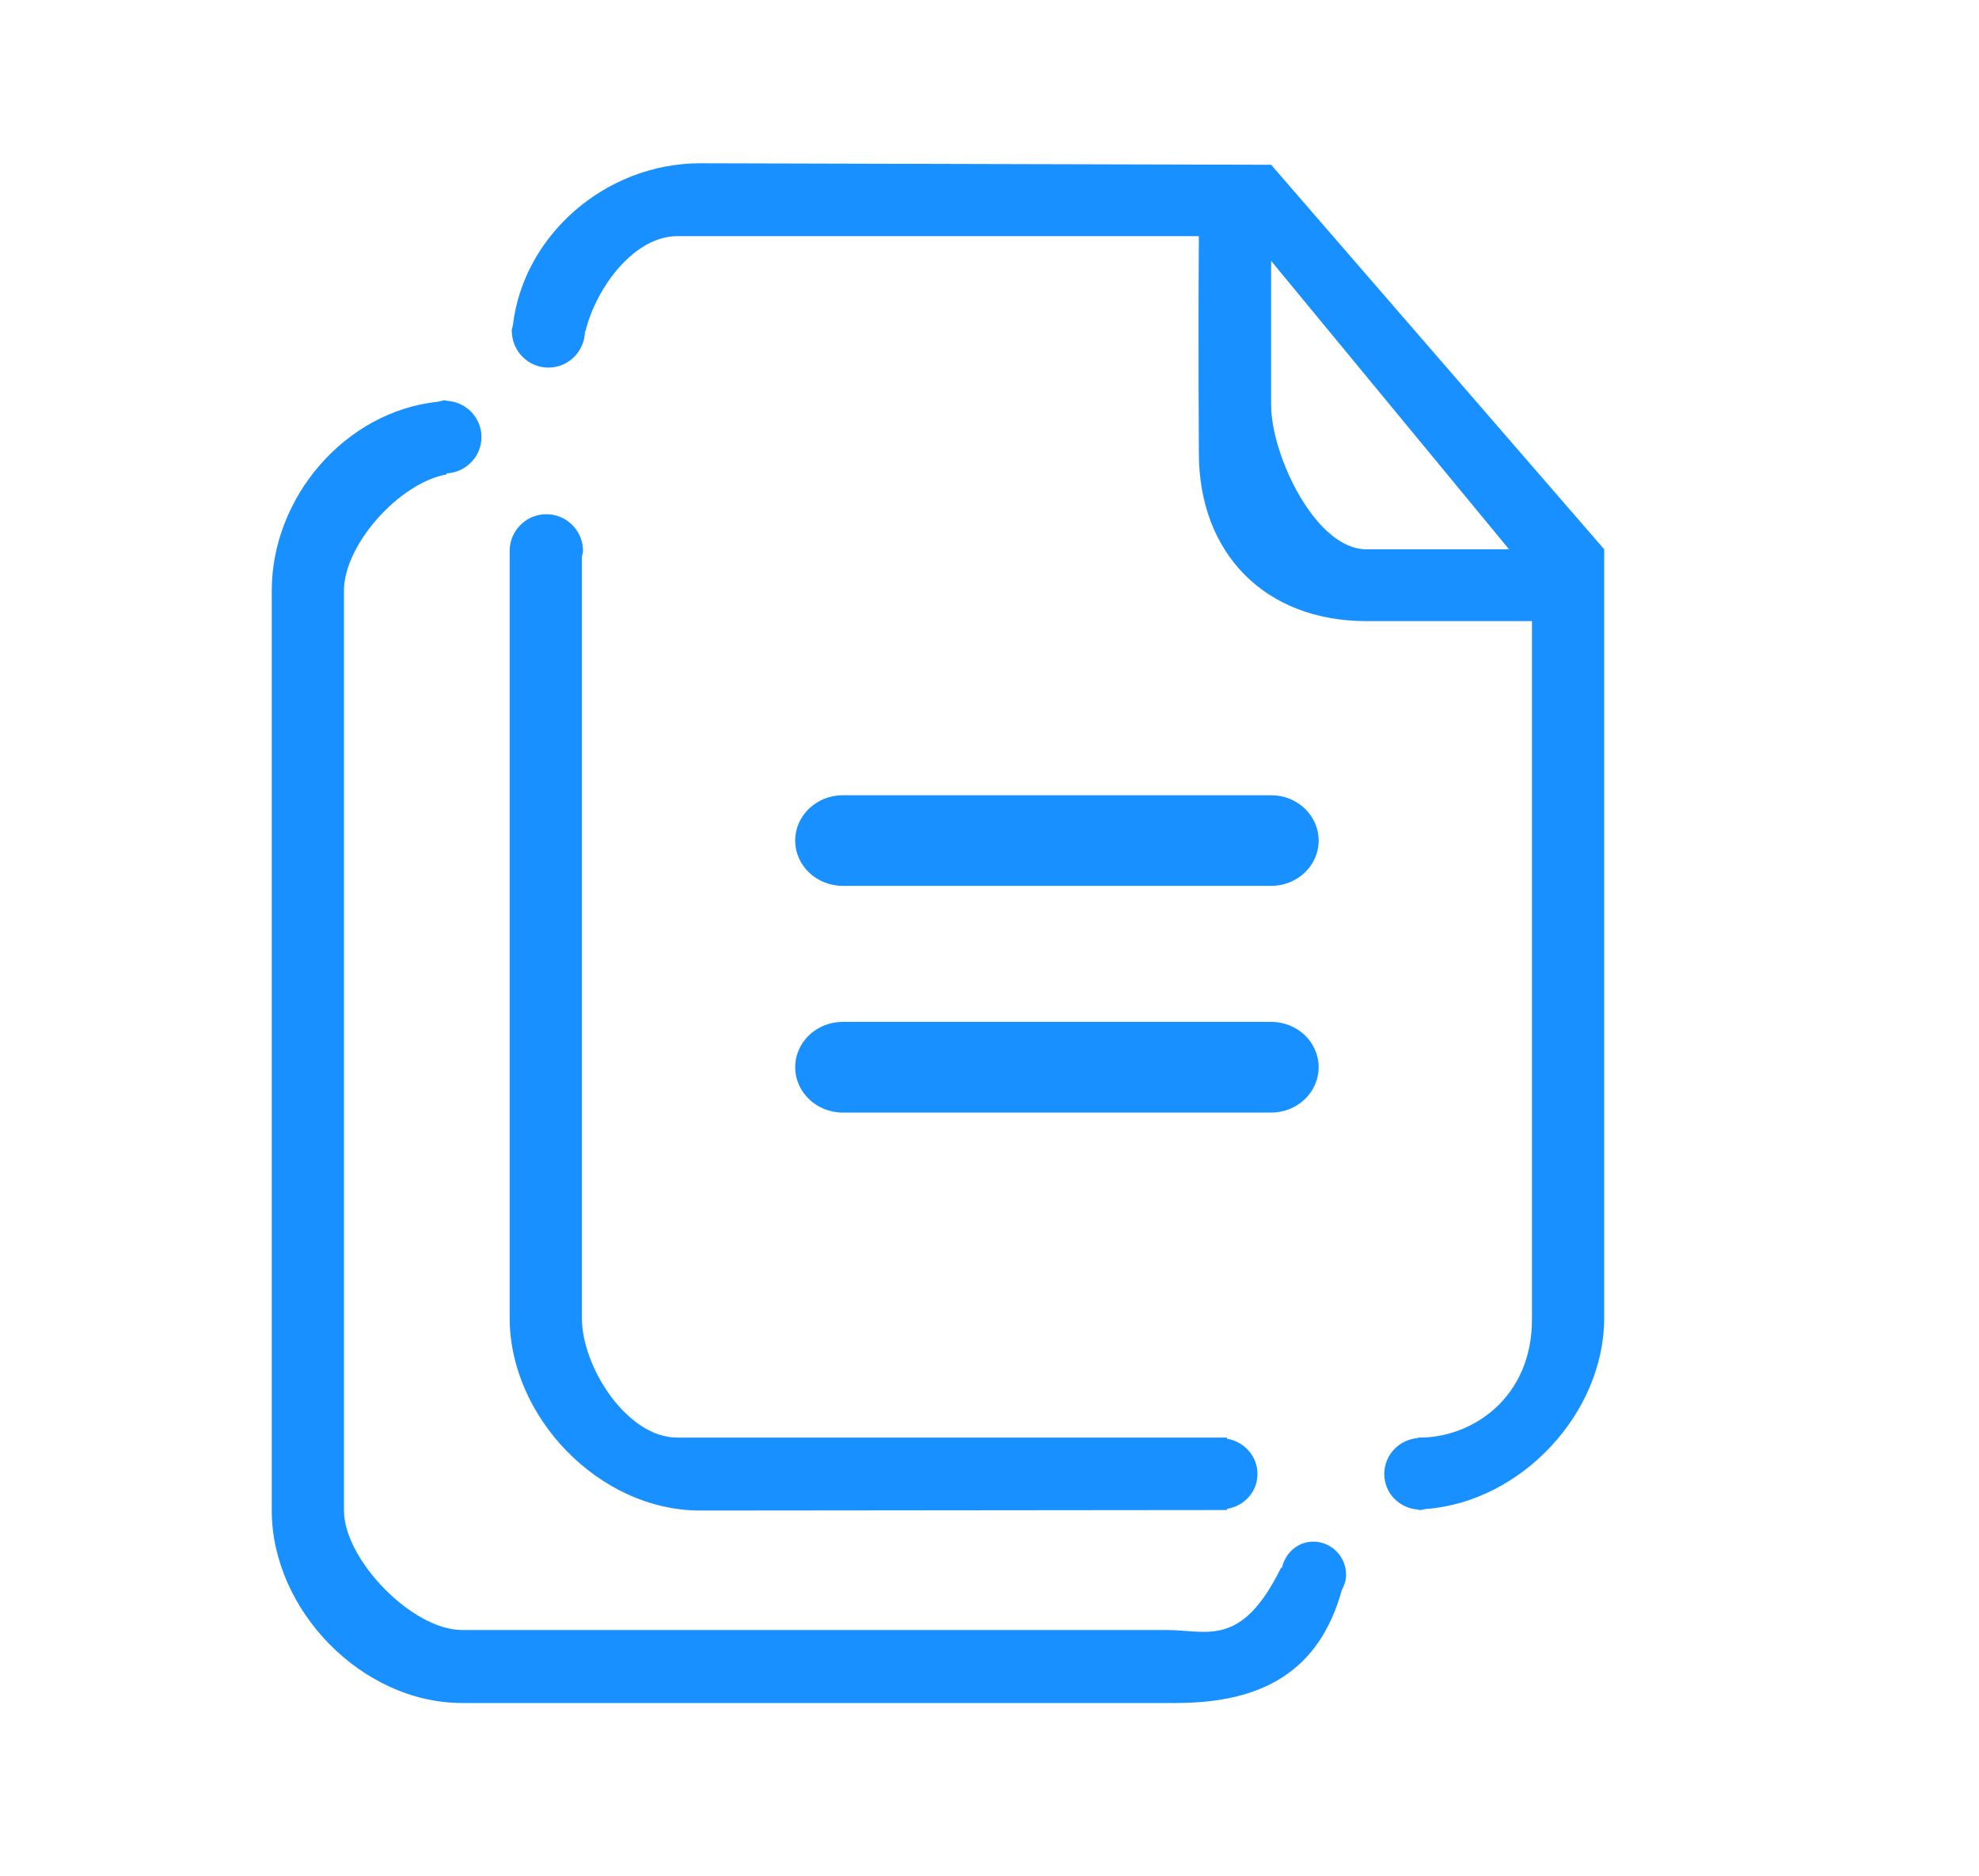 <svg class="icon" viewBox="0 0 1080 1024" xmlns="http://www.w3.org/2000/svg" width="210.938" height="200"><defs><style/></defs><path fill="#1890FF" d="M459.954 607.201h233.734c14.352 0 25.941-11.088 25.941-24.799 0-13.623-11.588-24.71-25.941-24.71H459.954c-14.353 0-25.987 11.087-25.987 24.71 0 13.71 11.634 24.8 25.987 24.8zm-77.937 217.186l287.564-.272v-.634c9.37-1.494 16.66-9.233 16.66-19.054 0-9.773-7.29-17.694-16.66-19.233v-.633H369.5c-27.275 0-51.95-38.47-51.95-65.215V303.761c.182-1.041.634-1.992.634-3.123 0-10.997-8.985-20.003-20.032-20.003-11.023 0-20.01 9.007-20.01 20.003v418.708c0 54.037 48.939 105.04 103.875 105.04zm311.67-734.462c-3.235 0-311.669-.814-311.669-.814-51.292 0-96.314 39.1-102.108 88.294-.182 1.086-.657 2.037-.657 3.169 0 .09.023.135.023.18 0 .047-.023.09-.023.182h.067c.181 10.86 9.032 19.685 19.942 19.685 10.933 0 19.762-8.825 19.965-19.685h.226c6.044-24.665 27.028-52.044 50.048-52.044h284.755c-.406 60.46 0 118.435 0 118.435 0 54.532 35.992 91.642 91.36 91.642h90.428v380.377c.338 44.261-33.703 65.758-62.18 65.215v.272c-10.23.723-18.426 9.188-18.426 19.594 0 10.454 8.196 18.737 18.426 19.417v.272c.248 0 .498-.092.746-.092.184 0 .34.092.522.092.972 0 1.812-.408 2.74-.545 52.288-3.755 97.58-52.314 97.58-104.225V299.778L693.688 89.925zm51.928 209.853c-27.684 0-51.927-51.412-51.927-78.7V142.377l129.839 157.4h-77.912zM459.955 483.47h233.733c14.352 0 25.941-11.041 25.941-24.709 0-13.667-11.588-24.754-25.941-24.754H459.954c-14.353 0-25.987 11.087-25.987 24.754 0 13.669 11.634 24.71 25.987 24.71zM716.71 841.356c-8.534 0-15.327 6.246-17.114 14.257l-.476-.045c-21.73 44.17-40.426 34.032-62.295 34.032H252.18c-27.277 0-64.466-38.512-64.466-65.213V322.315c0-24.801 29.857-58.607 55.954-63.403v-.544c10.572-.543 19.083-9.142 19.083-19.867 0-10.681-8.511-19.28-19.083-19.777v-.227c-.181.044-.34.091-.52.091-.158 0-.272-.09-.43-.09-1.245 0-2.353.497-3.553.724-50.704 5.203-90.86 52.134-90.86 103.093v502.07c0 54.035 48.938 105.039 103.875 105.039h389.558c47.105 0 78.255-17.199 90.542-61.684 1.36-2.534 2.33-5.25 2.33-8.327.002-9.866-8.009-18.057-17.9-18.057z"/></svg>
